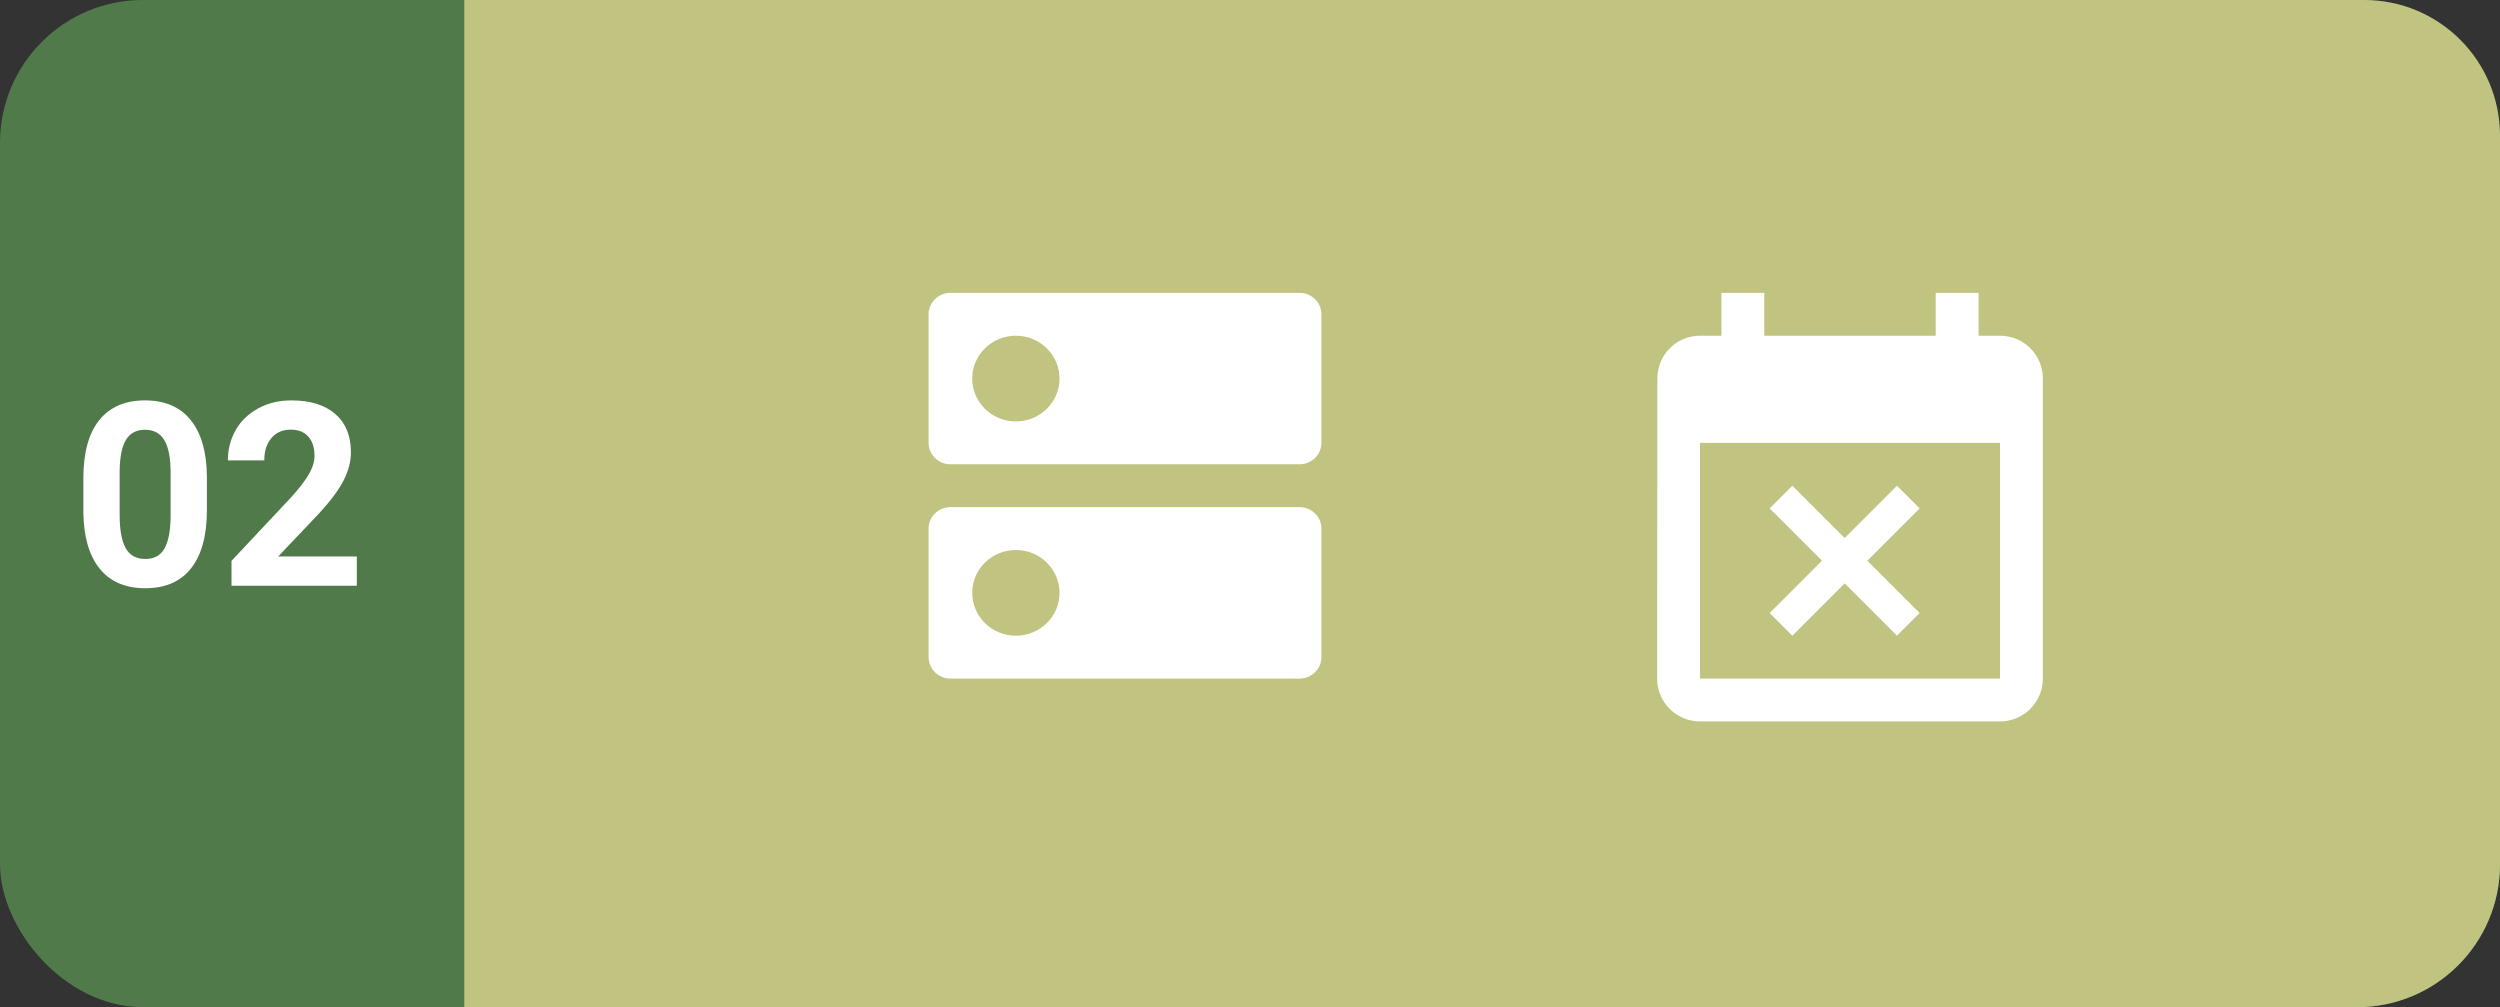 <svg width="350" height="141" viewBox="0 0 350 141" fill="none" xmlns="http://www.w3.org/2000/svg">
<rect x="0" y="0" width="350" height="141" fill="#333333" stroke="none"/>
<rect width="350" height="141" rx="20" fill="#507A4A"/>
<path d="M65 0H331C341.493 0 350 8.507 350 19V121C350 132.046 341.046 141 330 141H65V0Z" fill="#C0C480"/>
<path d="M28.967 71.418C28.967 74.957 28.234 77.664 26.77 79.539C25.305 81.414 23.16 82.352 20.336 82.352C17.547 82.352 15.414 81.432 13.938 79.592C12.461 77.752 11.705 75.115 11.67 71.682V66.971C11.67 63.397 12.408 60.684 13.885 58.832C15.373 56.98 17.512 56.055 20.301 56.055C23.09 56.055 25.223 56.975 26.699 58.815C28.176 60.643 28.932 63.273 28.967 66.707V71.418ZM23.887 66.25C23.887 64.129 23.594 62.588 23.008 61.627C22.434 60.654 21.531 60.168 20.301 60.168C19.105 60.168 18.221 60.631 17.646 61.557C17.084 62.471 16.785 63.906 16.75 65.863V72.086C16.75 74.172 17.031 75.725 17.594 76.744C18.168 77.752 19.082 78.256 20.336 78.256C21.578 78.256 22.475 77.769 23.025 76.797C23.576 75.824 23.863 74.336 23.887 72.332V66.25ZM49.955 82H32.412V78.519L40.691 69.695C41.828 68.453 42.666 67.369 43.205 66.443C43.756 65.518 44.031 64.639 44.031 63.807C44.031 62.67 43.744 61.779 43.17 61.135C42.596 60.478 41.775 60.15 40.709 60.15C39.56 60.15 38.652 60.549 37.984 61.346C37.328 62.131 37 63.168 37 64.457H31.902C31.902 62.898 32.272 61.475 33.01 60.185C33.76 58.897 34.815 57.889 36.174 57.162C37.533 56.424 39.074 56.055 40.797 56.055C43.434 56.055 45.478 56.688 46.932 57.953C48.397 59.219 49.129 61.006 49.129 63.315C49.129 64.58 48.801 65.869 48.145 67.182C47.488 68.494 46.363 70.023 44.77 71.769L38.951 77.904H49.955V82Z" fill="white"/>
<path d="M250.93 89L258.25 81.68L265.57 89L268.75 85.82L261.43 78.5L268.75 71.18L265.57 68L258.25 75.32L250.93 68L247.75 71.18L255.07 78.5L247.75 85.82L250.93 89ZM280 47H277V41H271V47H247V41H241V47H238C234.685 47 232.03 49.685 232.03 53L232 95C232 98.315 234.685 101 238 101H280C283.315 101 286 98.315 286 95V53C286 49.685 283.315 47 280 47ZM280 95H238V62H280V95Z" fill="white"/>
<path d="M181.944 71H133.056C131.375 71 130 72.35 130 74V92C130 93.65 131.375 95 133.056 95H181.944C183.625 95 185 93.65 185 92V74C185 72.35 183.625 71 181.944 71ZM142.222 89C138.846 89 136.111 86.315 136.111 83C136.111 79.685 138.846 77 142.222 77C145.599 77 148.333 79.685 148.333 83C148.333 86.315 145.599 89 142.222 89ZM181.944 41H133.056C131.375 41 130 42.35 130 44V62C130 63.65 131.375 65 133.056 65H181.944C183.625 65 185 63.65 185 62V44C185 42.35 183.625 41 181.944 41ZM142.222 59C138.846 59 136.111 56.315 136.111 53C136.111 49.685 138.846 47 142.222 47C145.599 47 148.333 49.685 148.333 53C148.333 56.315 145.599 59 142.222 59Z" fill="white"/>
</svg>

